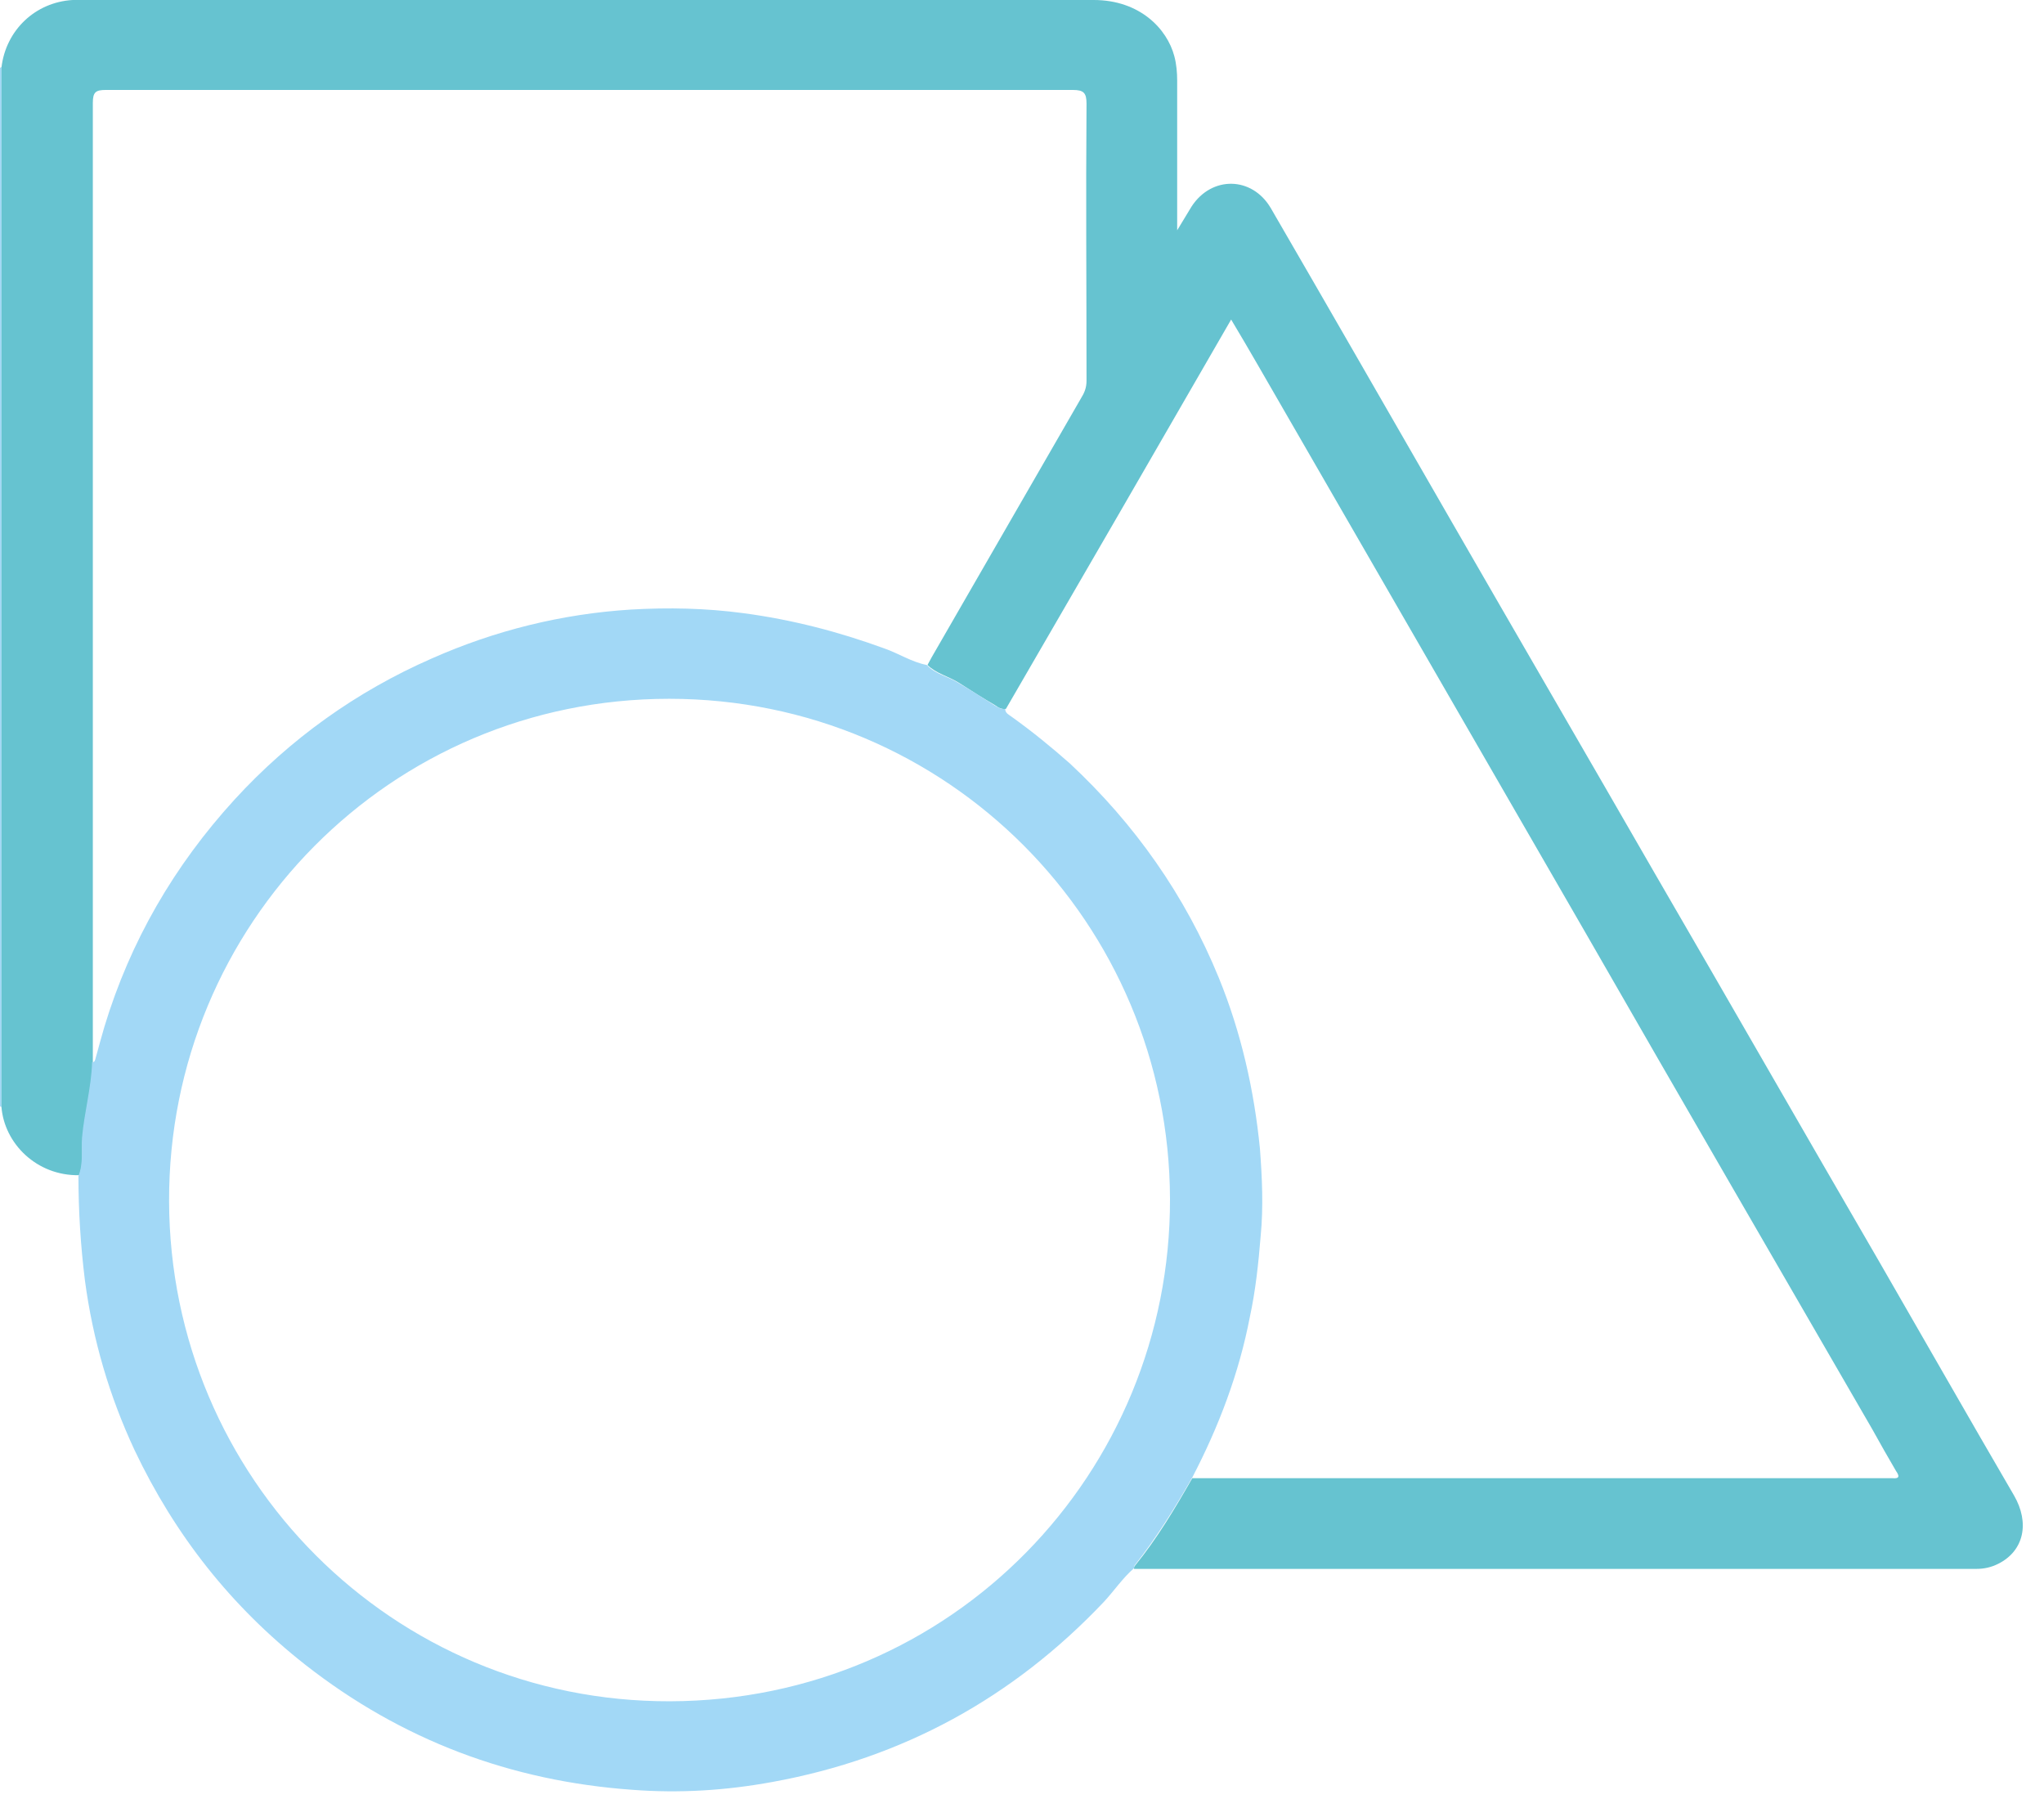 <svg width="72" height="64" viewBox="0 0 72 64" fill="none" xmlns="http://www.w3.org/2000/svg">
<path d="M0.051 38.983C0.025 38.983 0.025 38.983 0 38.957C0 26.766 0 14.574 0 2.383C0.025 2.383 0.025 2.383 0.051 2.357C0.051 2.459 0.051 2.535 0.051 2.636C0.051 14.549 0.051 26.462 0.051 38.349C0.051 38.577 0.051 38.78 0.051 38.983Z" fill="#A2D8F6"/>
<path d="M0.051 38.982C0.051 38.779 0.051 38.577 0.051 38.374C0.051 26.461 0.051 14.549 0.051 2.661C0.051 2.56 0.051 2.484 0.051 2.383C0.203 1.065 1.242 0.076 2.56 0C2.687 0 2.813 0 2.94 0C14.802 0 26.664 0 38.526 0C40.148 0 41.111 1.014 41.365 1.977C41.441 2.256 41.466 2.56 41.466 2.839C41.466 4.436 41.466 6.032 41.466 7.629C41.466 7.756 41.466 7.883 41.466 8.111C41.669 7.781 41.821 7.528 41.973 7.274C42.683 6.184 44.102 6.21 44.761 7.325C46.865 10.95 48.943 14.574 51.047 18.224C53.455 22.406 55.888 26.588 58.296 30.77C60.932 35.307 63.543 39.869 66.179 44.406C67.775 47.169 69.347 49.932 70.944 52.669C71.501 53.632 71.299 54.621 70.386 55.077C70.133 55.204 69.879 55.255 69.626 55.255C59.766 55.255 49.881 55.255 40.022 55.255C39.996 55.255 39.971 55.255 39.946 55.255C39.946 55.229 39.946 55.178 39.971 55.153C40.757 54.19 41.39 53.125 41.998 52.061C42.075 52.061 42.125 52.061 42.201 52.061C50.312 52.061 58.423 52.061 66.534 52.061C66.584 52.061 66.61 52.061 66.66 52.061C66.914 52.086 66.914 51.985 66.787 51.807C66.508 51.326 66.229 50.844 65.951 50.337C62.58 44.508 59.209 38.703 55.863 32.874C52.01 26.208 48.158 19.517 44.305 12.851C44.001 12.318 43.697 11.811 43.367 11.254C40.706 15.867 38.07 20.429 35.434 24.966C35.282 24.991 35.155 24.915 35.054 24.839C34.623 24.586 34.217 24.332 33.786 24.053C33.431 23.825 32.975 23.724 32.671 23.42C32.722 23.318 32.773 23.242 32.823 23.141C34.572 20.099 36.321 17.083 38.07 14.042C38.197 13.839 38.273 13.662 38.273 13.408C38.273 10.164 38.247 6.919 38.273 3.65C38.273 3.27 38.171 3.168 37.791 3.168C26.436 3.168 15.081 3.168 3.726 3.168C3.371 3.168 3.27 3.244 3.27 3.624C3.27 11.406 3.27 19.187 3.27 26.943C3.27 30.415 3.27 33.913 3.27 37.386C3.244 38.273 2.991 39.16 2.915 40.047C2.864 40.503 2.966 40.959 2.788 41.39C1.293 41.416 0.152 40.275 0.051 38.982Z" fill="#66C3D0"/>
<path d="M32.646 23.42C32.95 23.749 33.406 23.825 33.761 24.053C34.192 24.307 34.597 24.56 35.028 24.839C35.155 24.915 35.257 24.991 35.408 24.966C35.408 25.118 35.535 25.169 35.637 25.245C36.346 25.752 37.031 26.309 37.69 26.892C39.971 29.021 41.745 31.531 42.936 34.445C43.722 36.372 44.178 38.399 44.381 40.452C44.457 41.466 44.508 42.505 44.406 43.545C44.33 44.482 44.229 45.446 44.026 46.383C43.646 48.36 42.936 50.236 41.998 52.036C41.39 53.1 40.731 54.165 39.971 55.128C39.946 55.153 39.946 55.204 39.946 55.229C39.54 55.584 39.236 56.04 38.881 56.42C35.687 59.791 31.809 61.92 27.222 62.757C25.574 63.061 23.927 63.163 22.279 63.036C17.996 62.732 14.143 61.287 10.747 58.626C8.136 56.572 6.159 54.063 4.74 51.072C3.853 49.171 3.27 47.194 2.991 45.091C2.839 43.874 2.763 42.632 2.763 41.416C2.94 40.985 2.864 40.503 2.889 40.072C2.966 39.185 3.219 38.298 3.244 37.411C3.346 37.411 3.346 37.335 3.371 37.259C3.472 36.879 3.574 36.524 3.675 36.169C4.588 33.153 6.134 30.491 8.263 28.16C10.214 26.03 12.546 24.358 15.208 23.192C17.438 22.203 19.795 21.62 22.229 21.468C23.547 21.392 24.865 21.418 26.183 21.595C27.906 21.823 29.554 22.254 31.15 22.837C31.657 23.014 32.114 23.318 32.646 23.42ZM5.956 42.303C5.982 52.061 13.839 59.944 23.597 59.918C33.558 59.893 41.238 51.858 41.213 42.227C41.188 32.519 33.381 24.611 23.572 24.611C13.738 24.611 5.931 32.57 5.956 42.303Z" fill="#A2D8F6"/>
</svg>

